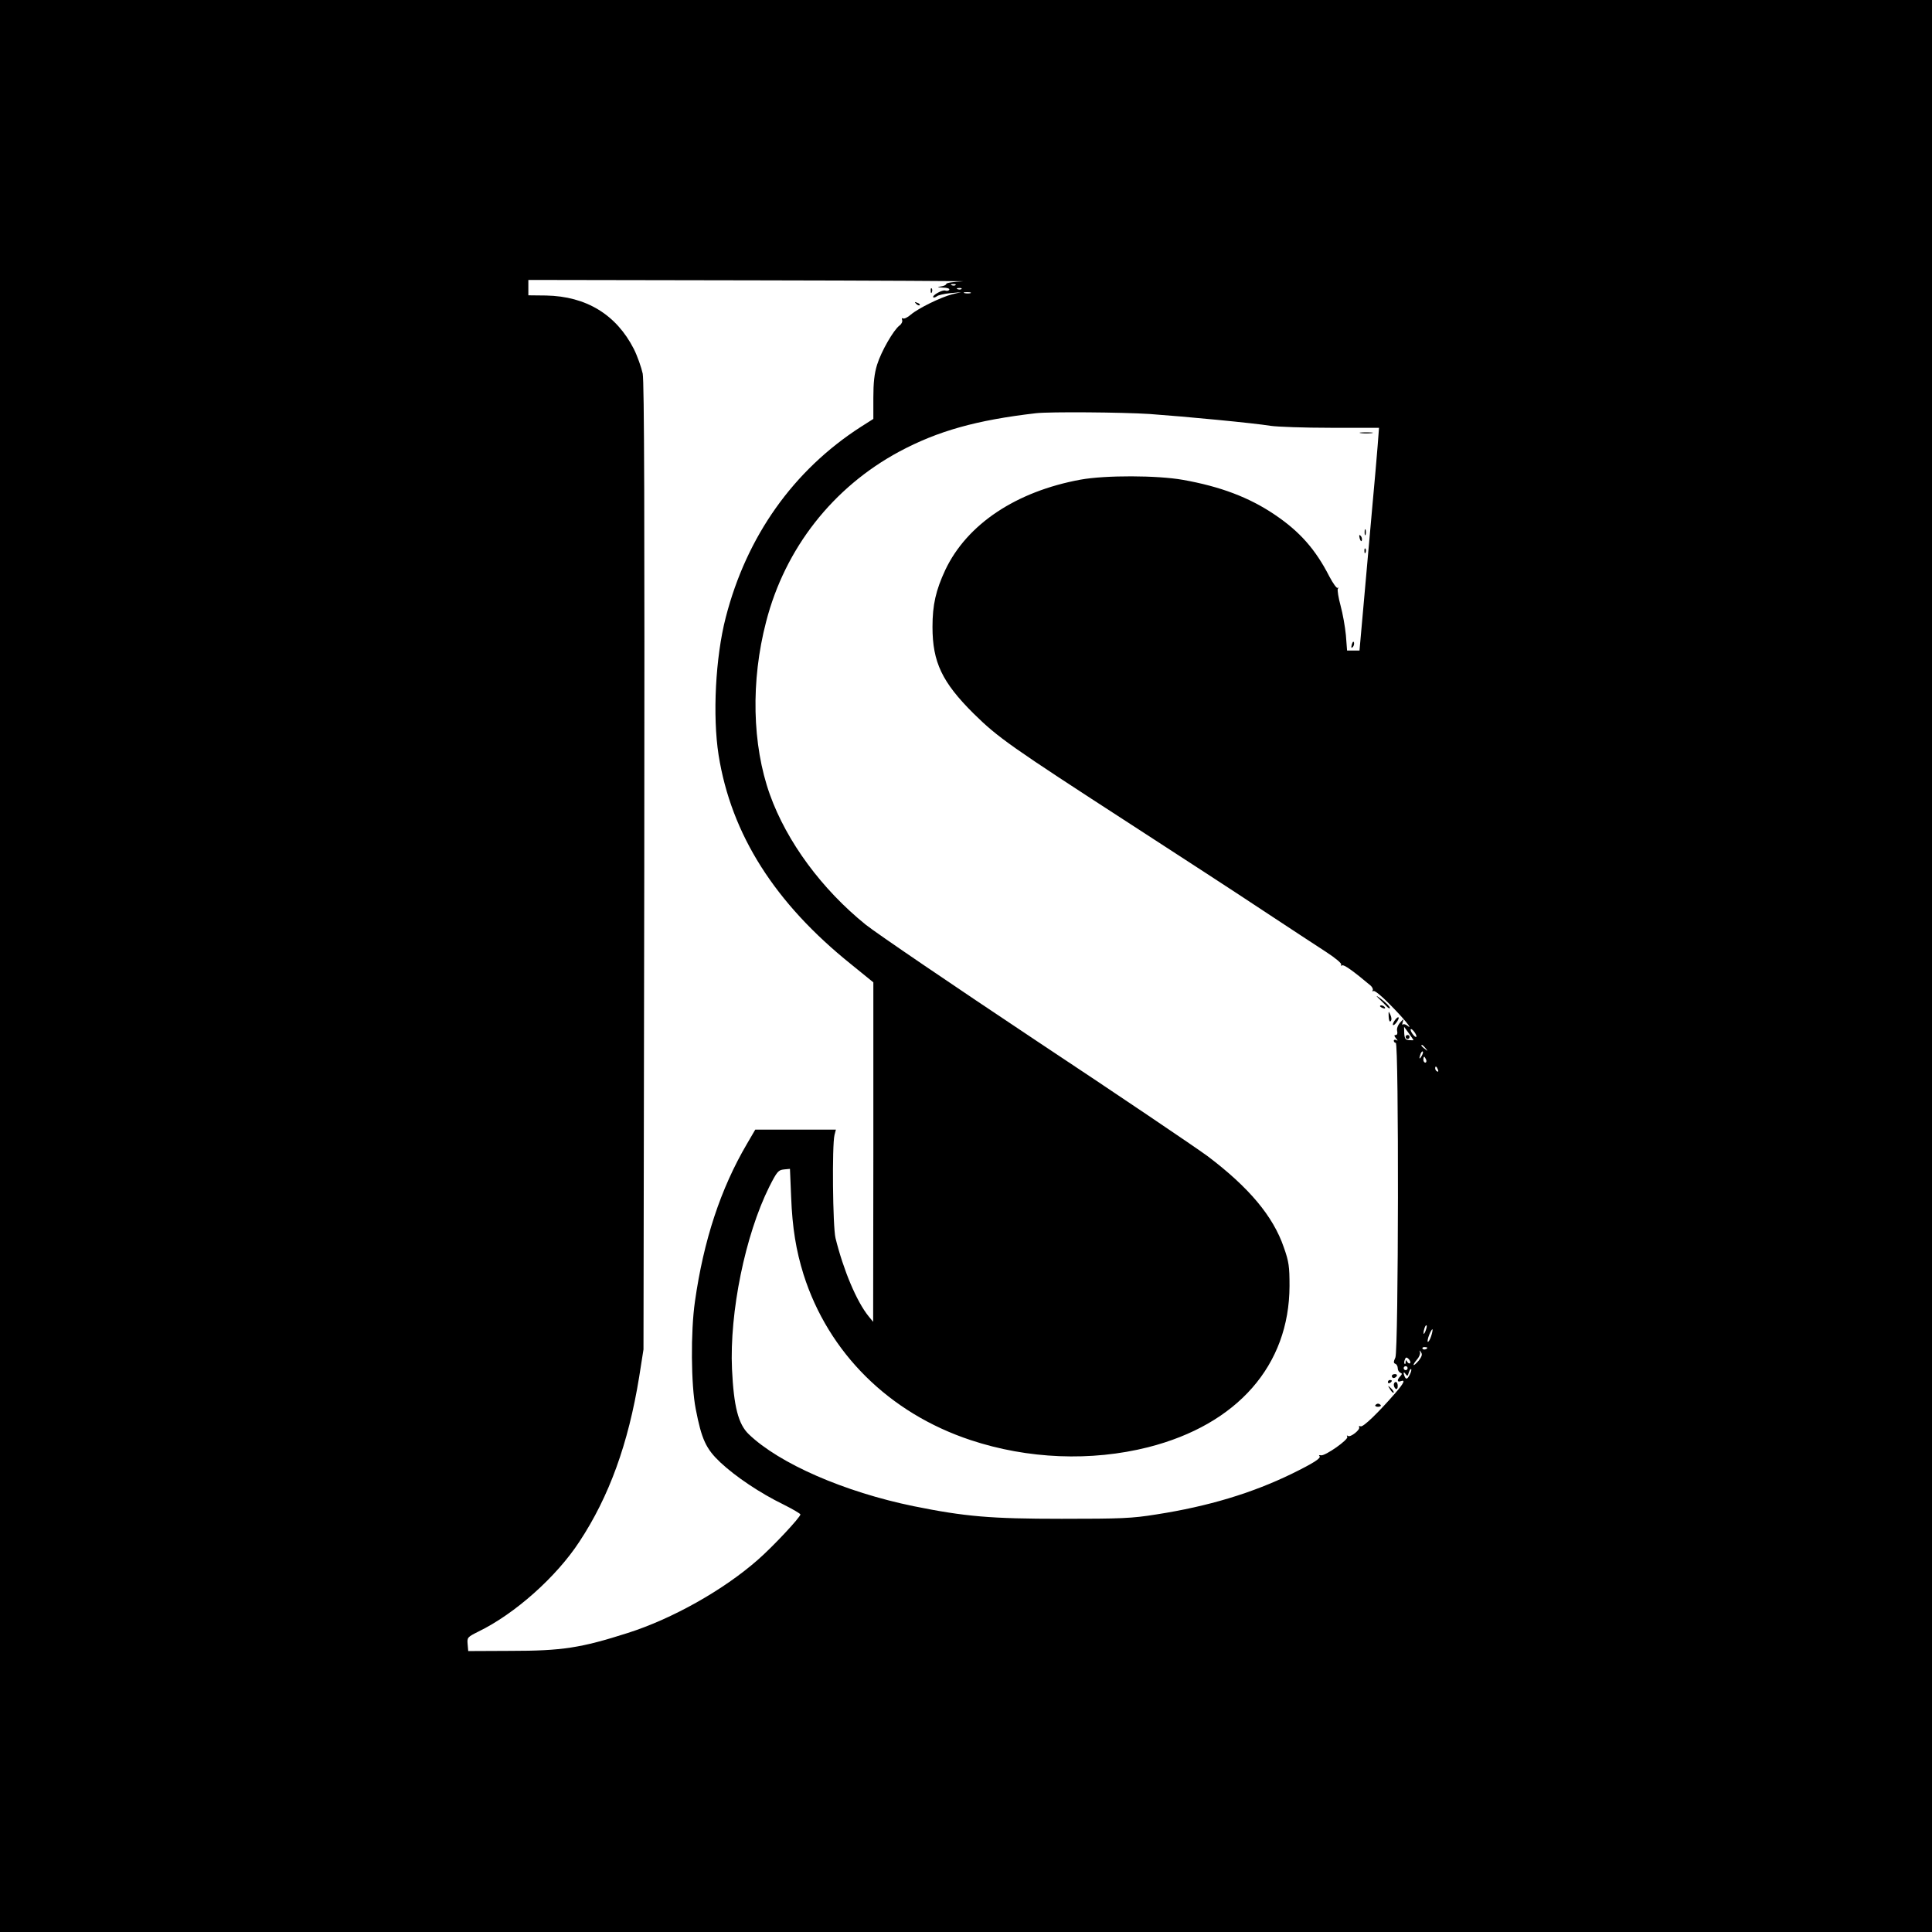 <?xml version="1.0" standalone="no"?>
<!DOCTYPE svg PUBLIC "-//W3C//DTD SVG 20010904//EN"
 "http://www.w3.org/TR/2001/REC-SVG-20010904/DTD/svg10.dtd">
<svg version="1.0" xmlns="http://www.w3.org/2000/svg"
 width="980pt" height="980pt" viewBox="0 0 980 980"
 preserveAspectRatio="xMidYMid meet">

<g transform="translate(0,980) scale(0.1,-0.1)"
fill="#000000" stroke="none">
<path d="M0 4900 l0 -4900 4900 0 4900 0 0 4900 0 4900 -4900 0 -4900 0 0
-4900z m4883 3473 c-46 -2 -83 -8 -83 -13 0 -5 -12 -11 -27 -13 -22 -3 -20 -4
10 -6 21 0 36 -5 32 -11 -3 -5 -12 -7 -20 -4 -14 6 -69 -25 -61 -34 3 -3 11 0
18 5 7 6 38 13 68 16 l55 5 -46 -11 c-57 -15 -170 -70 -209 -103 -16 -14 -34
-23 -40 -19 -5 3 -7 0 -4 -8 3 -8 -3 -21 -13 -28 -30 -22 -93 -131 -114 -199
-14 -45 -19 -91 -19 -168 l0 -107 -63 -40 c-342 -220 -580 -555 -686 -968 -52
-202 -67 -498 -36 -697 64 -402 285 -751 673 -1062 l112 -91 0 -861 -1 -861
-23 28 c-61 75 -128 235 -168 397 -14 59 -18 471 -5 523 l7 27 -204 0 -205 0
-42 -72 c-134 -228 -220 -490 -264 -800 -22 -153 -20 -423 4 -545 30 -155 52
-202 125 -271 78 -73 202 -156 319 -213 48 -24 87 -47 87 -51 0 -14 -140 -164
-217 -231 -173 -152 -432 -298 -658 -370 -238 -76 -333 -91 -595 -91 l-215 -1
-3 35 c-3 34 -1 36 55 64 185 90 395 277 512 456 151 229 248 497 303 835 l22
140 4 2445 c2 1804 0 2461 -8 2505 -7 32 -27 89 -45 125 -89 174 -241 267
-445 271 l-90 1 0 39 0 39 1143 -2 c628 -1 1105 -4 1060 -5z m-36 -19 c-3 -3
-12 -4 -19 -1 -8 3 -5 6 6 6 11 1 17 -2 13 -5z m30 -20 c-3 -3 -12 -4 -19 -1
-8 3 -5 6 6 6 11 1 17 -2 13 -5z m46 -21 c-7 -2 -21 -2 -30 0 -10 3 -4 5 12 5
17 0 24 -2 18 -5z m909 -613 c181 -13 528 -46 613 -60 33 -5 170 -10 305 -10
l245 0 -7 -92 c-4 -51 -16 -190 -27 -308 -10 -118 -30 -331 -42 -472 l-23
-258 -31 0 -32 0 -6 78 c-4 42 -16 110 -27 150 -11 40 -17 79 -14 85 4 7 4 9
-1 5 -4 -4 -23 22 -42 58 -70 137 -150 228 -278 314 -129 87 -274 142 -465
176 -130 23 -392 24 -519 1 -327 -60 -576 -226 -686 -458 -48 -103 -65 -177
-65 -289 0 -179 49 -281 209 -440 124 -122 185 -165 801 -564 239 -155 541
-351 670 -437 129 -85 272 -179 317 -208 46 -30 80 -58 76 -64 -3 -5 -1 -7 5
-4 8 6 56 -28 144 -102 9 -8 14 -19 11 -24 -3 -6 -2 -7 4 -4 6 4 42 -26 81
-66 70 -70 125 -137 91 -110 -9 7 -19 10 -23 6 -4 -4 -4 1 -1 12 6 18 5 18
-13 -2 -12 -14 -18 -31 -15 -43 3 -12 0 -20 -7 -20 -9 0 -9 -4 1 -17 10 -11
10 -14 2 -9 -7 4 -13 2 -13 -3 0 -6 5 -11 10 -11 16 0 14 -1561 -2 -1596 -10
-22 -10 -28 0 -32 6 -2 12 -12 12 -22 0 -10 6 -20 13 -23 10 -4 10 -7 0 -18
-18 -18 -16 -32 2 -25 25 9 17 -9 -27 -60 -86 -99 -163 -174 -176 -169 -7 3
-11 1 -8 -4 8 -12 -43 -53 -56 -45 -6 4 -8 3 -4 -4 8 -14 -112 -98 -133 -94
-9 2 -13 0 -8 -4 10 -10 -29 -35 -141 -90 -202 -98 -423 -165 -687 -206 -124
-20 -179 -22 -480 -22 -360 0 -489 11 -751 64 -351 72 -681 216 -836 365 -53
51 -76 140 -85 330 -13 289 67 680 189 925 39 77 46 85 74 88 l31 3 6 -143 c6
-157 25 -271 63 -393 126 -397 434 -703 848 -840 289 -96 611 -109 900 -36
452 115 716 415 717 818 0 98 -3 123 -29 196 -54 158 -177 304 -386 462 -61
45 -453 310 -871 587 -418 278 -806 542 -863 587 -223 180 -401 421 -487 661
-90 252 -97 577 -19 876 96 373 339 682 675 863 196 105 392 160 694 195 71 8
436 5 577 -4z m1338 -3176 c0 -1 -10 -1 -22 0 -19 1 -23 7 -25 34 l-1 34 24
-33 c13 -18 24 -34 24 -35z m8 36 c7 -11 9 -20 4 -20 -4 0 -13 9 -20 20 -7 11
-9 20 -4 20 4 0 13 -9 20 -20z m53 -77 c13 -16 12 -17 -3 -4 -10 7 -18 15 -18
17 0 8 8 3 21 -13z m-20 -40 c-12 -20 -14 -14 -5 12 4 9 9 14 11 11 3 -2 0
-13 -6 -23z m23 -18 c3 -8 1 -15 -4 -15 -6 0 -10 7 -10 15 0 8 2 15 4 15 2 0
6 -7 10 -15z m60 -51 c3 -8 2 -12 -4 -9 -6 3 -10 10 -10 16 0 14 7 11 14 -7z
m-63 -1325 c-5 -13 -10 -19 -10 -12 -1 15 10 45 15 40 3 -2 0 -15 -5 -28z m28
-28 c-6 -18 -14 -30 -17 -27 -2 3 1 19 8 36 7 17 14 29 16 27 2 -2 -1 -18 -7
-36z m-19 -57 c0 -8 -19 -13 -24 -6 -3 5 1 9 9 9 8 0 15 -2 15 -3z m-43 -65
c-12 -14 -24 -25 -26 -23 -3 2 5 14 16 27 11 12 18 29 16 37 -4 13 -3 13 5 1
8 -11 4 -22 -11 -42z m-44 -13 c-3 -4 -9 -2 -14 5 -7 12 -9 12 -9 0 0 -8 -2
-12 -5 -9 -3 3 -3 12 1 21 4 13 9 14 19 4 7 -7 11 -16 8 -21z m-13 -26 c0 -5
-4 -10 -10 -10 -5 0 -10 5 -10 10 0 6 5 10 10 10 6 0 10 -4 10 -10z m10 -35
c-10 -19 -16 -22 -22 -13 -4 7 -8 18 -8 23 0 6 5 3 10 -5 8 -12 11 -11 16 8 4
12 9 20 12 17 3 -3 -1 -16 -8 -30z"/>
<path d="M4721 8324 c0 -11 3 -14 6 -6 3 7 2 16 -1 19 -3 4 -6 -2 -5 -13z"/>
<path d="M4647 8259 c7 -7 15 -10 18 -7 3 3 -2 9 -12 12 -14 6 -15 5 -6 -5z"/>
<path d="M6903 7603 c15 -2 39 -2 55 0 15 2 2 4 -28 4 -30 0 -43 -2 -27 -4z"/>
<path d="M6922 7100 c0 -14 2 -19 5 -12 2 6 2 18 0 25 -3 6 -5 1 -5 -13z"/>
<path d="M6897 7069 c4 -13 8 -18 11 -10 2 7 -1 18 -6 23 -8 8 -9 4 -5 -13z"/>
<path d="M6921 7004 c0 -11 3 -14 6 -6 3 7 2 16 -1 19 -3 4 -6 -2 -5 -13z"/>
<path d="M6857 6531 c-4 -17 -3 -21 5 -13 5 5 8 16 6 23 -3 8 -7 3 -11 -10z"/>
<path d="M6990 4739 c14 -13 33 -32 43 -43 9 -10 17 -14 17 -8 0 6 -19 25 -42
43 -24 18 -32 22 -18 8z"/>
<path d="M7000 4696 c0 -2 7 -7 16 -10 8 -3 12 -2 9 4 -6 10 -25 14 -25 6z"/>
<path d="M7044 4643 c1 -19 5 -28 10 -23 6 6 5 18 -1 32 -10 21 -10 21 -9 -9z"/>
<path d="M7072 4620 c-7 -11 -9 -20 -4 -20 4 0 13 9 20 20 7 11 9 20 4 20 -4
0 -13 -9 -20 -20z"/>
<path d="M7060 2820 c0 -5 4 -10 9 -10 6 0 13 5 16 10 3 6 -1 10 -9 10 -9 0
-16 -4 -16 -10z"/>
<path d="M7040 2789 c0 -5 5 -7 10 -4 6 3 10 8 10 11 0 2 -4 4 -10 4 -5 0 -10
-5 -10 -11z"/>
<path d="M7070 2776 c0 -8 5 -18 10 -21 6 -3 10 3 10 14 0 12 -4 21 -10 21 -5
0 -10 -6 -10 -14z"/>
<path d="M7051 2753 c7 -12 15 -20 18 -17 3 2 -3 12 -13 22 -17 16 -18 16 -5
-5z"/>
<path d="M6976 2672 c-2 -4 4 -8 14 -8 10 0 16 4 14 8 -3 4 -9 8 -14 8 -5 0
-11 -4 -14 -8z"/>
<path d="M7130 4540 c0 -5 5 -10 10 -10 6 0 10 5 10 10 0 6 -4 10 -10 10 -5 0
-10 -4 -10 -10z"/>
</g>
</svg>
